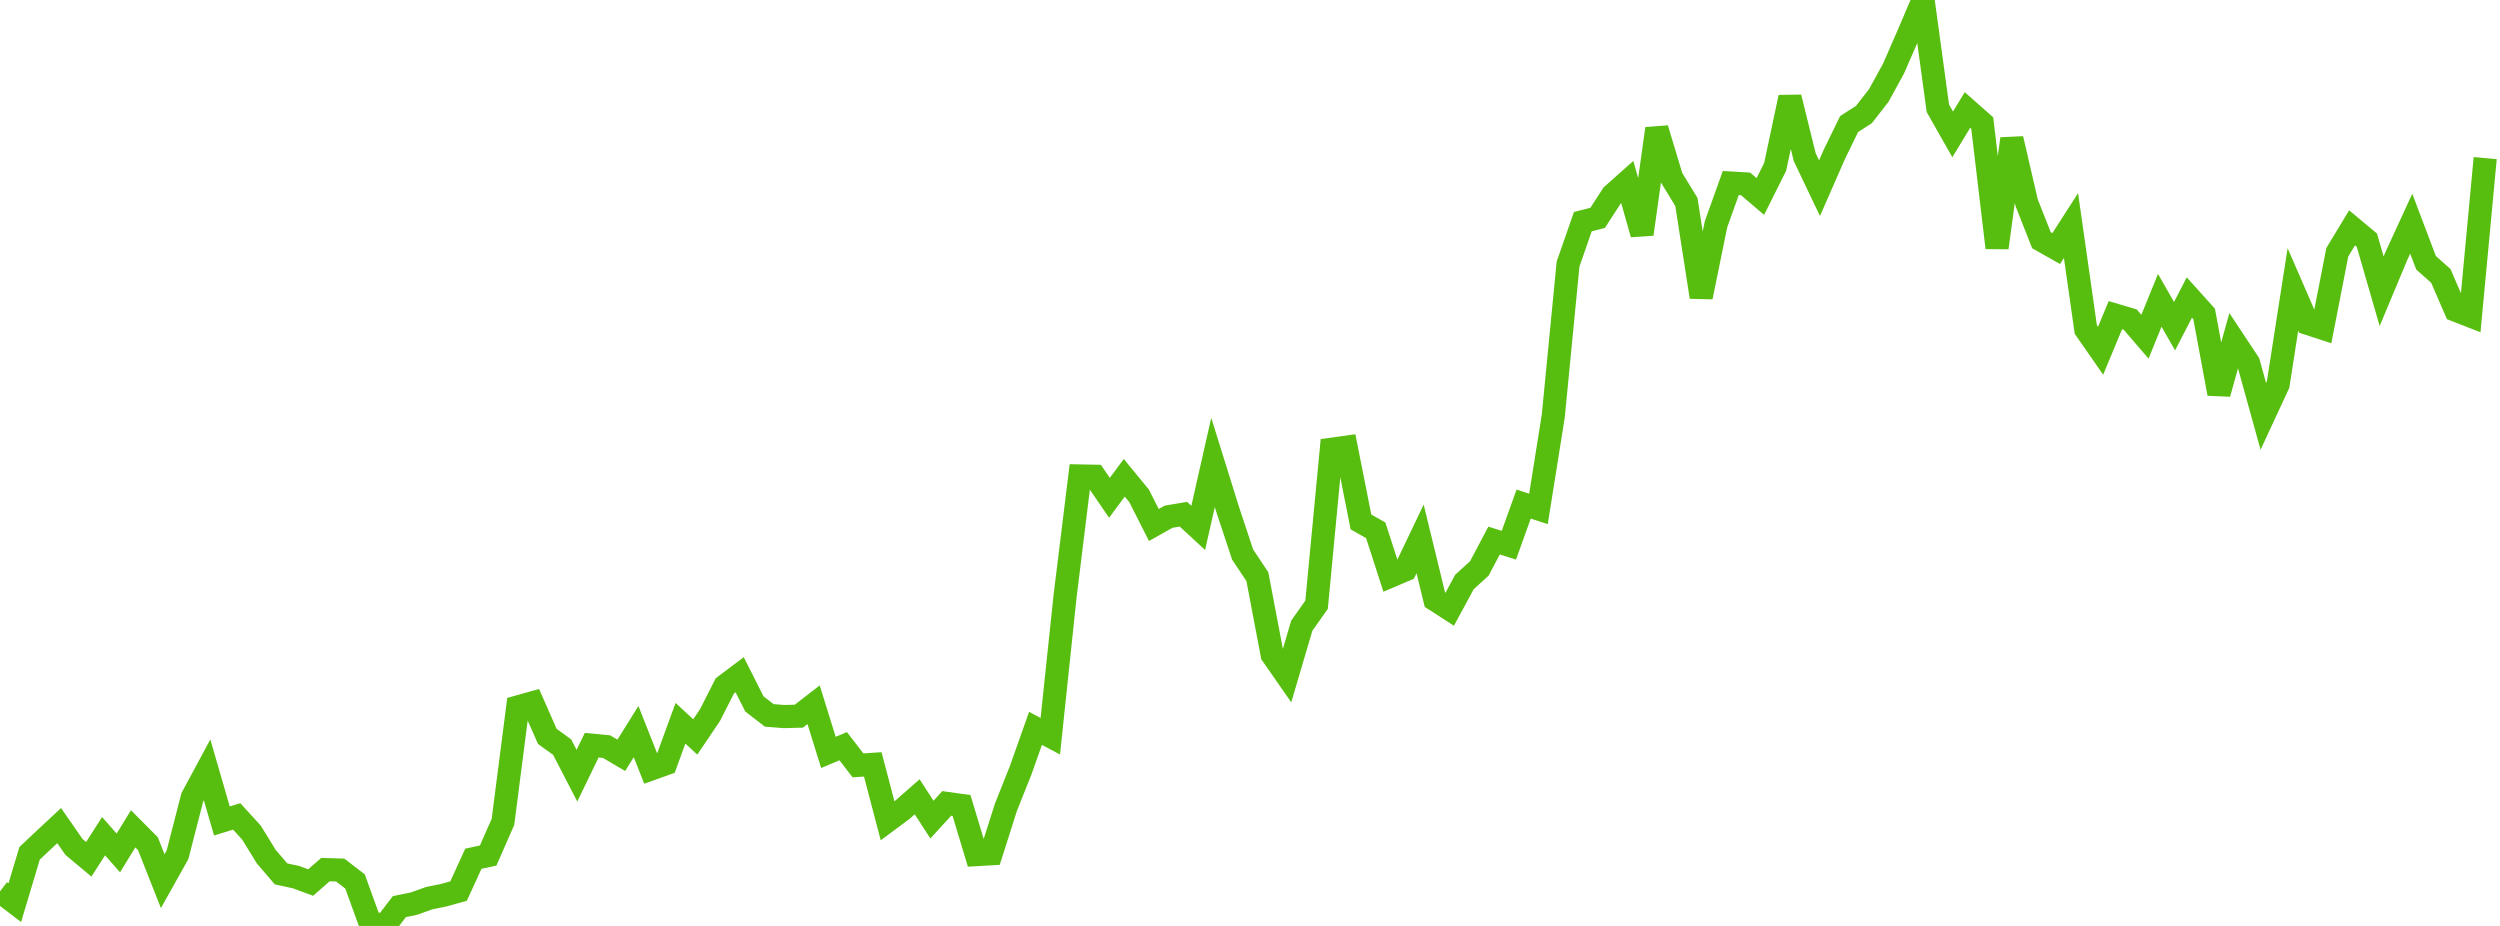 <?xml version="1.0" standalone="no"?>
<!DOCTYPE svg PUBLIC "-//W3C//DTD SVG 1.1//EN" "http://www.w3.org/Graphics/SVG/1.1/DTD/svg11.dtd">

<svg width="135" height="50" viewBox="0 0 135 50" 
  xmlns="http://www.w3.org/2000/svg"
  xmlns:xlink="http://www.w3.org/1999/xlink">


<polyline points="0.0, 48.135 0.799, 48.744 1.598, 46.079 2.396, 45.327 3.195, 44.583 3.994, 45.734 4.793, 46.402 5.592, 45.155 6.391, 46.058 7.189, 44.756 7.988, 45.559 8.787, 47.583 9.586, 46.156 10.385, 43.055 11.183, 41.573 11.982, 44.332 12.781, 44.086 13.58, 44.961 14.379, 46.26 15.178, 47.191 15.976, 47.363 16.775, 47.657 17.574, 46.958 18.373, 46.983 19.172, 47.599 19.97, 49.804 20.769, 50.0 21.568, 48.956 22.367, 48.792 23.166, 48.503 23.964, 48.341 24.763, 48.118 25.562, 46.372 26.361, 46.199 27.16, 44.381 27.959, 38.177 28.757, 37.953 29.556, 39.767 30.355, 40.343 31.154, 41.887 31.953, 40.239 32.751, 40.317 33.55, 40.786 34.349, 39.507 35.148, 41.528 35.947, 41.243 36.746, 39.055 37.544, 39.795 38.343, 38.61 39.142, 37.037 39.941, 36.435 40.74, 38.015 41.538, 38.631 42.337, 38.694 43.136, 38.673 43.935, 38.057 44.734, 40.629 45.533, 40.294 46.331, 41.33 47.13, 41.277 47.929, 44.323 48.728, 43.729 49.527, 43.027 50.325, 44.259 51.124, 43.385 51.923, 43.496 52.722, 46.149 53.521, 46.103 54.32, 43.591 55.118, 41.59 55.917, 39.332 56.716, 39.757 57.515, 32.186 58.314, 25.702 59.112, 25.717 59.911, 26.882 60.71, 25.801 61.509, 26.773 62.308, 28.35 63.107, 27.902 63.905, 27.768 64.704, 28.506 65.503, 24.972 66.302, 27.536 67.101, 29.944 67.899, 31.143 68.698, 35.353 69.497, 36.5 70.296, 33.788 71.095, 32.656 71.893, 24.26 72.692, 24.149 73.491, 28.183 74.29, 28.638 75.089, 31.11 75.888, 30.77 76.686, 29.099 77.485, 32.384 78.284, 32.899 79.083, 31.423 79.882, 30.698 80.68, 29.191 81.479, 29.442 82.278, 27.22 83.077, 27.482 83.876, 22.472 84.675, 14.261 85.473, 11.97 86.272, 11.764 87.071, 10.531 87.87, 9.82 88.669, 12.644 89.467, 6.947 90.266, 9.598 91.065, 10.905 91.864, 16.04 92.663, 12.116 93.462, 9.884 94.26, 9.93 95.059, 10.61 95.858, 9.011 96.657, 5.256 97.456, 8.49 98.254, 10.163 99.053, 8.339 99.852, 6.698 100.651, 6.187 101.45, 5.16 102.249, 3.707 103.047, 1.875 103.846, 0.0 104.645, 5.849 105.444, 7.256 106.243, 5.941 107.041, 6.645 107.84, 13.378 108.639, 7.495 109.438, 10.944 110.237, 12.971 111.036, 13.423 111.834, 12.181 112.633, 17.791 113.432, 18.94 114.231, 17.018 115.03, 17.255 115.828, 18.183 116.627, 16.217 117.426, 17.613 118.225, 16.067 119.024, 16.956 119.822, 21.259 120.621, 18.392 121.42, 19.599 122.219, 22.481 123.018, 20.762 123.817, 15.627 124.615, 17.462 125.414, 17.723 126.213, 13.624 127.012, 12.302 127.811, 12.97 128.609, 15.728 129.408, 13.815 130.207, 12.078 131.006, 14.19 131.805, 14.899 132.604, 16.747 133.402, 17.059 134.201, 8.538" fill="none" stroke="#57bd0f" stroke-width="1.25"/>

</svg>